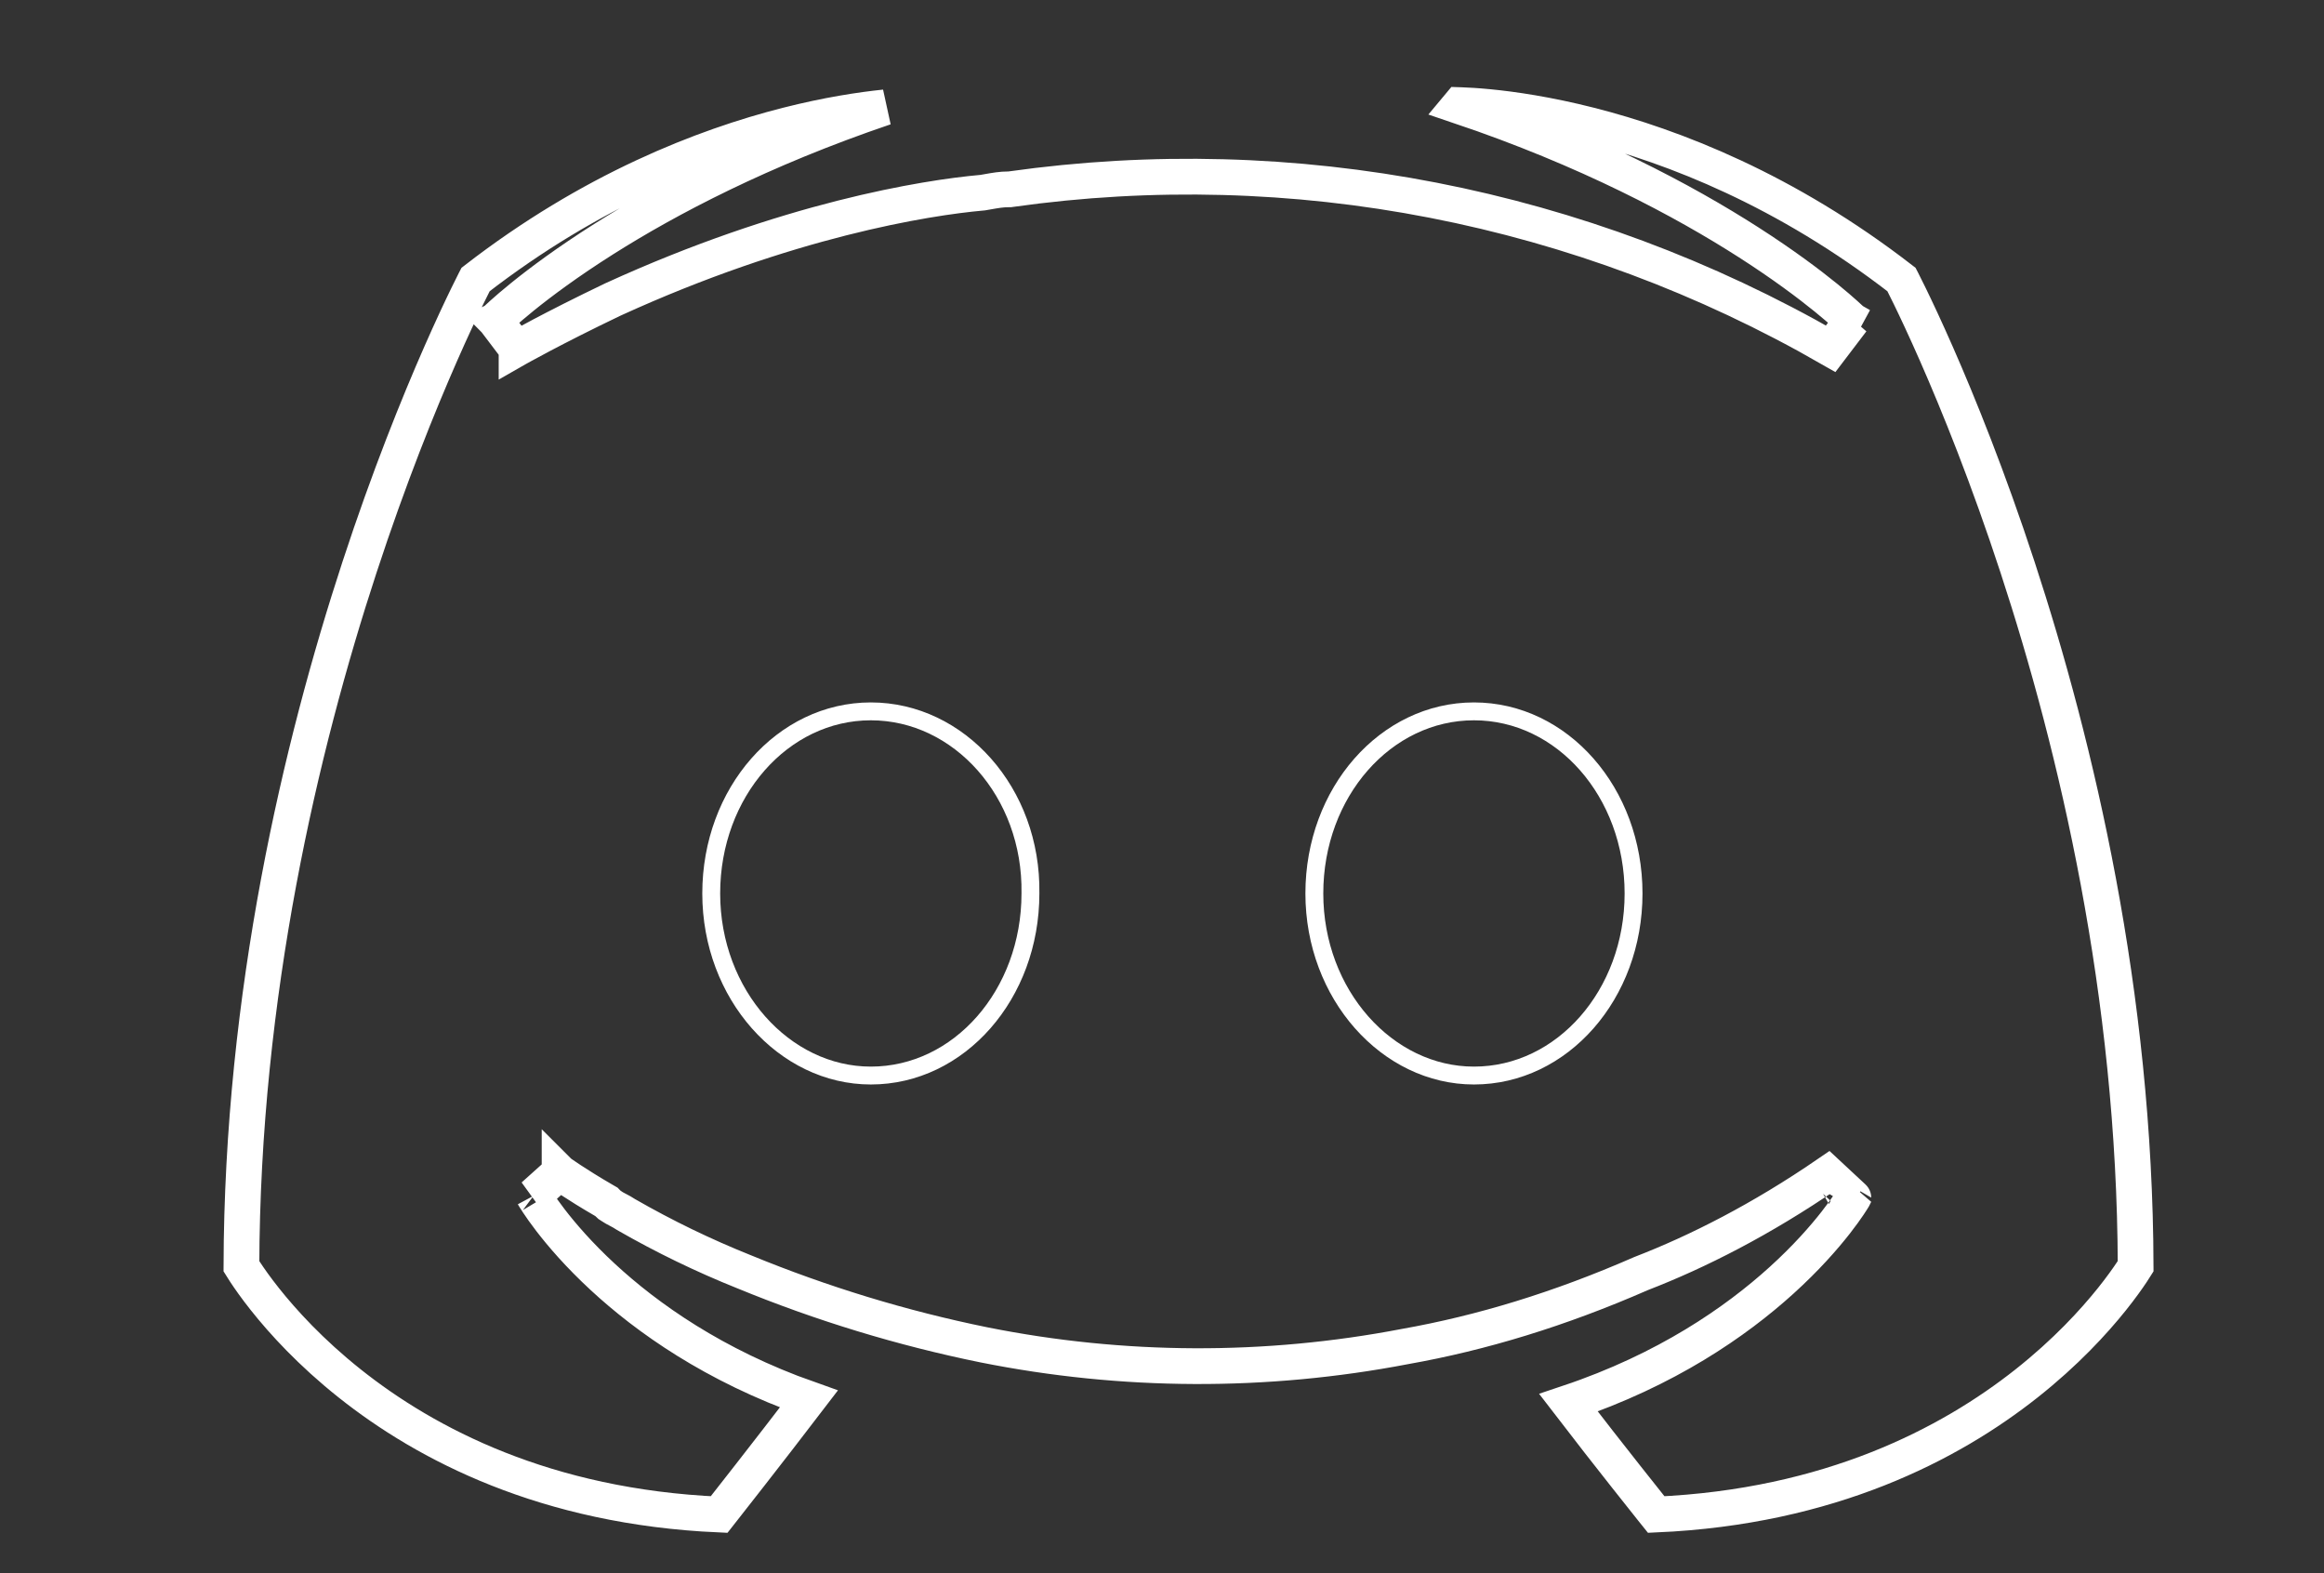 <svg width="195" height="132" viewBox="0 0 195 132" fill="none" xmlns="http://www.w3.org/2000/svg">
<rect x="0" y="0" width="195" height="132" fill="#333333" stroke="none"/>
<path d="M86.461 74.95L86.461 74.95V74.962C86.461 83.451 80.468 90.239 73.069 90.239C65.804 90.239 59.677 83.446 59.677 74.962C59.677 66.472 65.67 59.684 73.069 59.684C80.478 59.684 86.594 66.481 86.461 74.95ZM110.283 74.962C110.283 66.472 116.276 59.684 123.675 59.684C131.074 59.684 137.067 66.472 137.067 74.962C137.067 83.451 131.074 90.239 123.675 90.239C116.41 90.239 110.283 83.446 110.283 74.962Z" stroke="white" stroke-width="1.5"/>
<path d="M146.74 20.343C141.304 16.856 133.25 12.546 122.406 8.887L122.463 8.819C122.5 8.82 122.537 8.821 122.576 8.822C123.105 8.84 123.893 8.882 124.906 8.98C126.932 9.177 129.854 9.598 133.394 10.498C140.411 12.281 149.848 15.941 159.55 23.454C159.571 23.494 159.593 23.538 159.618 23.587C159.76 23.867 159.971 24.286 160.24 24.839C160.778 25.944 161.549 27.58 162.477 29.69C164.332 33.912 166.809 40.03 169.288 47.594C174.217 62.638 179.136 83.359 179.195 106.236C179.115 106.363 179.011 106.527 178.881 106.723C178.521 107.264 177.967 108.049 177.204 109.002C175.68 110.906 173.328 113.471 170.043 116.07C163.594 121.171 153.524 126.427 138.968 127.071C138.86 126.937 138.736 126.782 138.597 126.608C138.066 125.941 137.313 124.996 136.431 123.879C135.028 122.102 133.299 119.896 131.608 117.693C139.834 114.935 145.651 110.894 149.485 107.42C151.557 105.543 153.049 103.831 154.029 102.579C154.519 101.952 154.881 101.44 155.125 101.078C155.247 100.897 155.339 100.754 155.403 100.652C155.434 100.602 155.459 100.561 155.477 100.532L155.498 100.497L155.505 100.486L155.507 100.482L155.508 100.48C155.508 100.479 155.509 100.479 154.214 99.721L155.509 100.479L153.366 98.484C147.777 102.317 142.472 105.006 137.729 106.841L137.698 106.853L137.669 106.866C130.837 109.854 124.295 111.839 117.904 112.972L117.894 112.974L117.884 112.976C106.201 115.216 94.22 115.168 82.555 112.834C75.687 111.435 68.956 109.384 62.446 106.708L62.446 106.708L62.433 106.703C59.039 105.344 55.737 103.744 52.552 101.915C52.285 101.735 52.029 101.602 51.844 101.506L51.823 101.495C51.606 101.382 51.48 101.314 51.362 101.232L51.284 101.178L51.199 101.134C51.158 101.112 51.143 101.1 51.138 101.096L51.137 101.095C51.123 101.084 51.108 101.069 51.034 100.992L50.887 100.839L50.703 100.733C49.482 100.026 48.536 99.428 47.899 99.009C47.581 98.8 47.34 98.635 47.181 98.525C47.101 98.47 47.042 98.428 47.004 98.401L46.963 98.371L46.954 98.365L46.953 98.364L46.953 98.364C46.953 98.364 46.953 98.364 46.953 98.365L44.77 100.325L46.07 99.576C44.77 100.325 44.77 100.326 44.771 100.327L44.772 100.328L44.774 100.332L44.781 100.343L44.801 100.378C44.818 100.406 44.842 100.446 44.872 100.495C44.934 100.595 45.022 100.735 45.14 100.912C45.374 101.266 45.724 101.768 46.196 102.382C47.14 103.609 48.579 105.289 50.58 107.139C54.28 110.561 59.901 114.564 67.868 117.376C66.156 119.615 64.386 121.896 62.946 123.742C62.046 124.895 61.276 125.878 60.731 126.571C60.583 126.76 60.451 126.927 60.338 127.071C45.788 126.426 35.755 121.171 29.343 116.072C26.076 113.474 23.741 110.91 22.23 109.006C21.474 108.055 20.925 107.269 20.569 106.728C20.44 106.532 20.336 106.367 20.257 106.24C20.315 83.362 25.235 62.639 30.164 47.594C32.643 40.03 35.12 33.912 36.975 29.69C37.903 27.58 38.674 25.944 39.212 24.839C39.481 24.286 39.692 23.867 39.834 23.587C39.859 23.538 39.881 23.494 39.902 23.454C49.604 15.941 59.041 12.281 66.058 10.498C69.428 9.641 72.239 9.218 74.25 9.01C63.85 12.537 56.047 16.654 50.675 20.049C47.625 21.977 45.36 23.672 43.849 24.892C43.093 25.503 42.526 25.995 42.144 26.338C41.953 26.51 41.808 26.645 41.709 26.738C41.659 26.785 41.621 26.822 41.594 26.848L41.562 26.879L41.553 26.888L41.55 26.892L41.548 26.893C41.548 26.893 41.548 26.893 42.604 27.959L41.548 26.893L43.344 29.262C43.344 29.263 43.344 29.263 43.344 29.263L43.344 29.263L43.344 29.263L43.346 29.262L43.351 29.259L43.375 29.246L43.476 29.189C43.566 29.139 43.702 29.064 43.882 28.965C44.241 28.768 44.775 28.479 45.469 28.113C46.856 27.382 48.879 26.346 51.419 25.13C66.075 18.428 77.686 16.589 82.39 16.169L82.452 16.163L82.513 16.153C82.625 16.133 82.732 16.115 82.834 16.097C83.542 15.972 84.027 15.886 84.614 15.886H84.719L84.823 15.871C108.532 12.53 132.647 17.221 153.606 29.26L155.407 26.892L154.353 27.959C155.407 26.892 155.407 26.892 155.407 26.891L155.405 26.89L155.402 26.887L155.393 26.878L155.363 26.849C155.337 26.824 155.301 26.789 155.254 26.745C155.159 26.655 155.021 26.527 154.839 26.364C154.476 26.037 153.936 25.568 153.219 24.985C151.783 23.819 149.632 22.198 146.74 20.343Z" stroke="white" stroke-width="3"/>
</svg>
